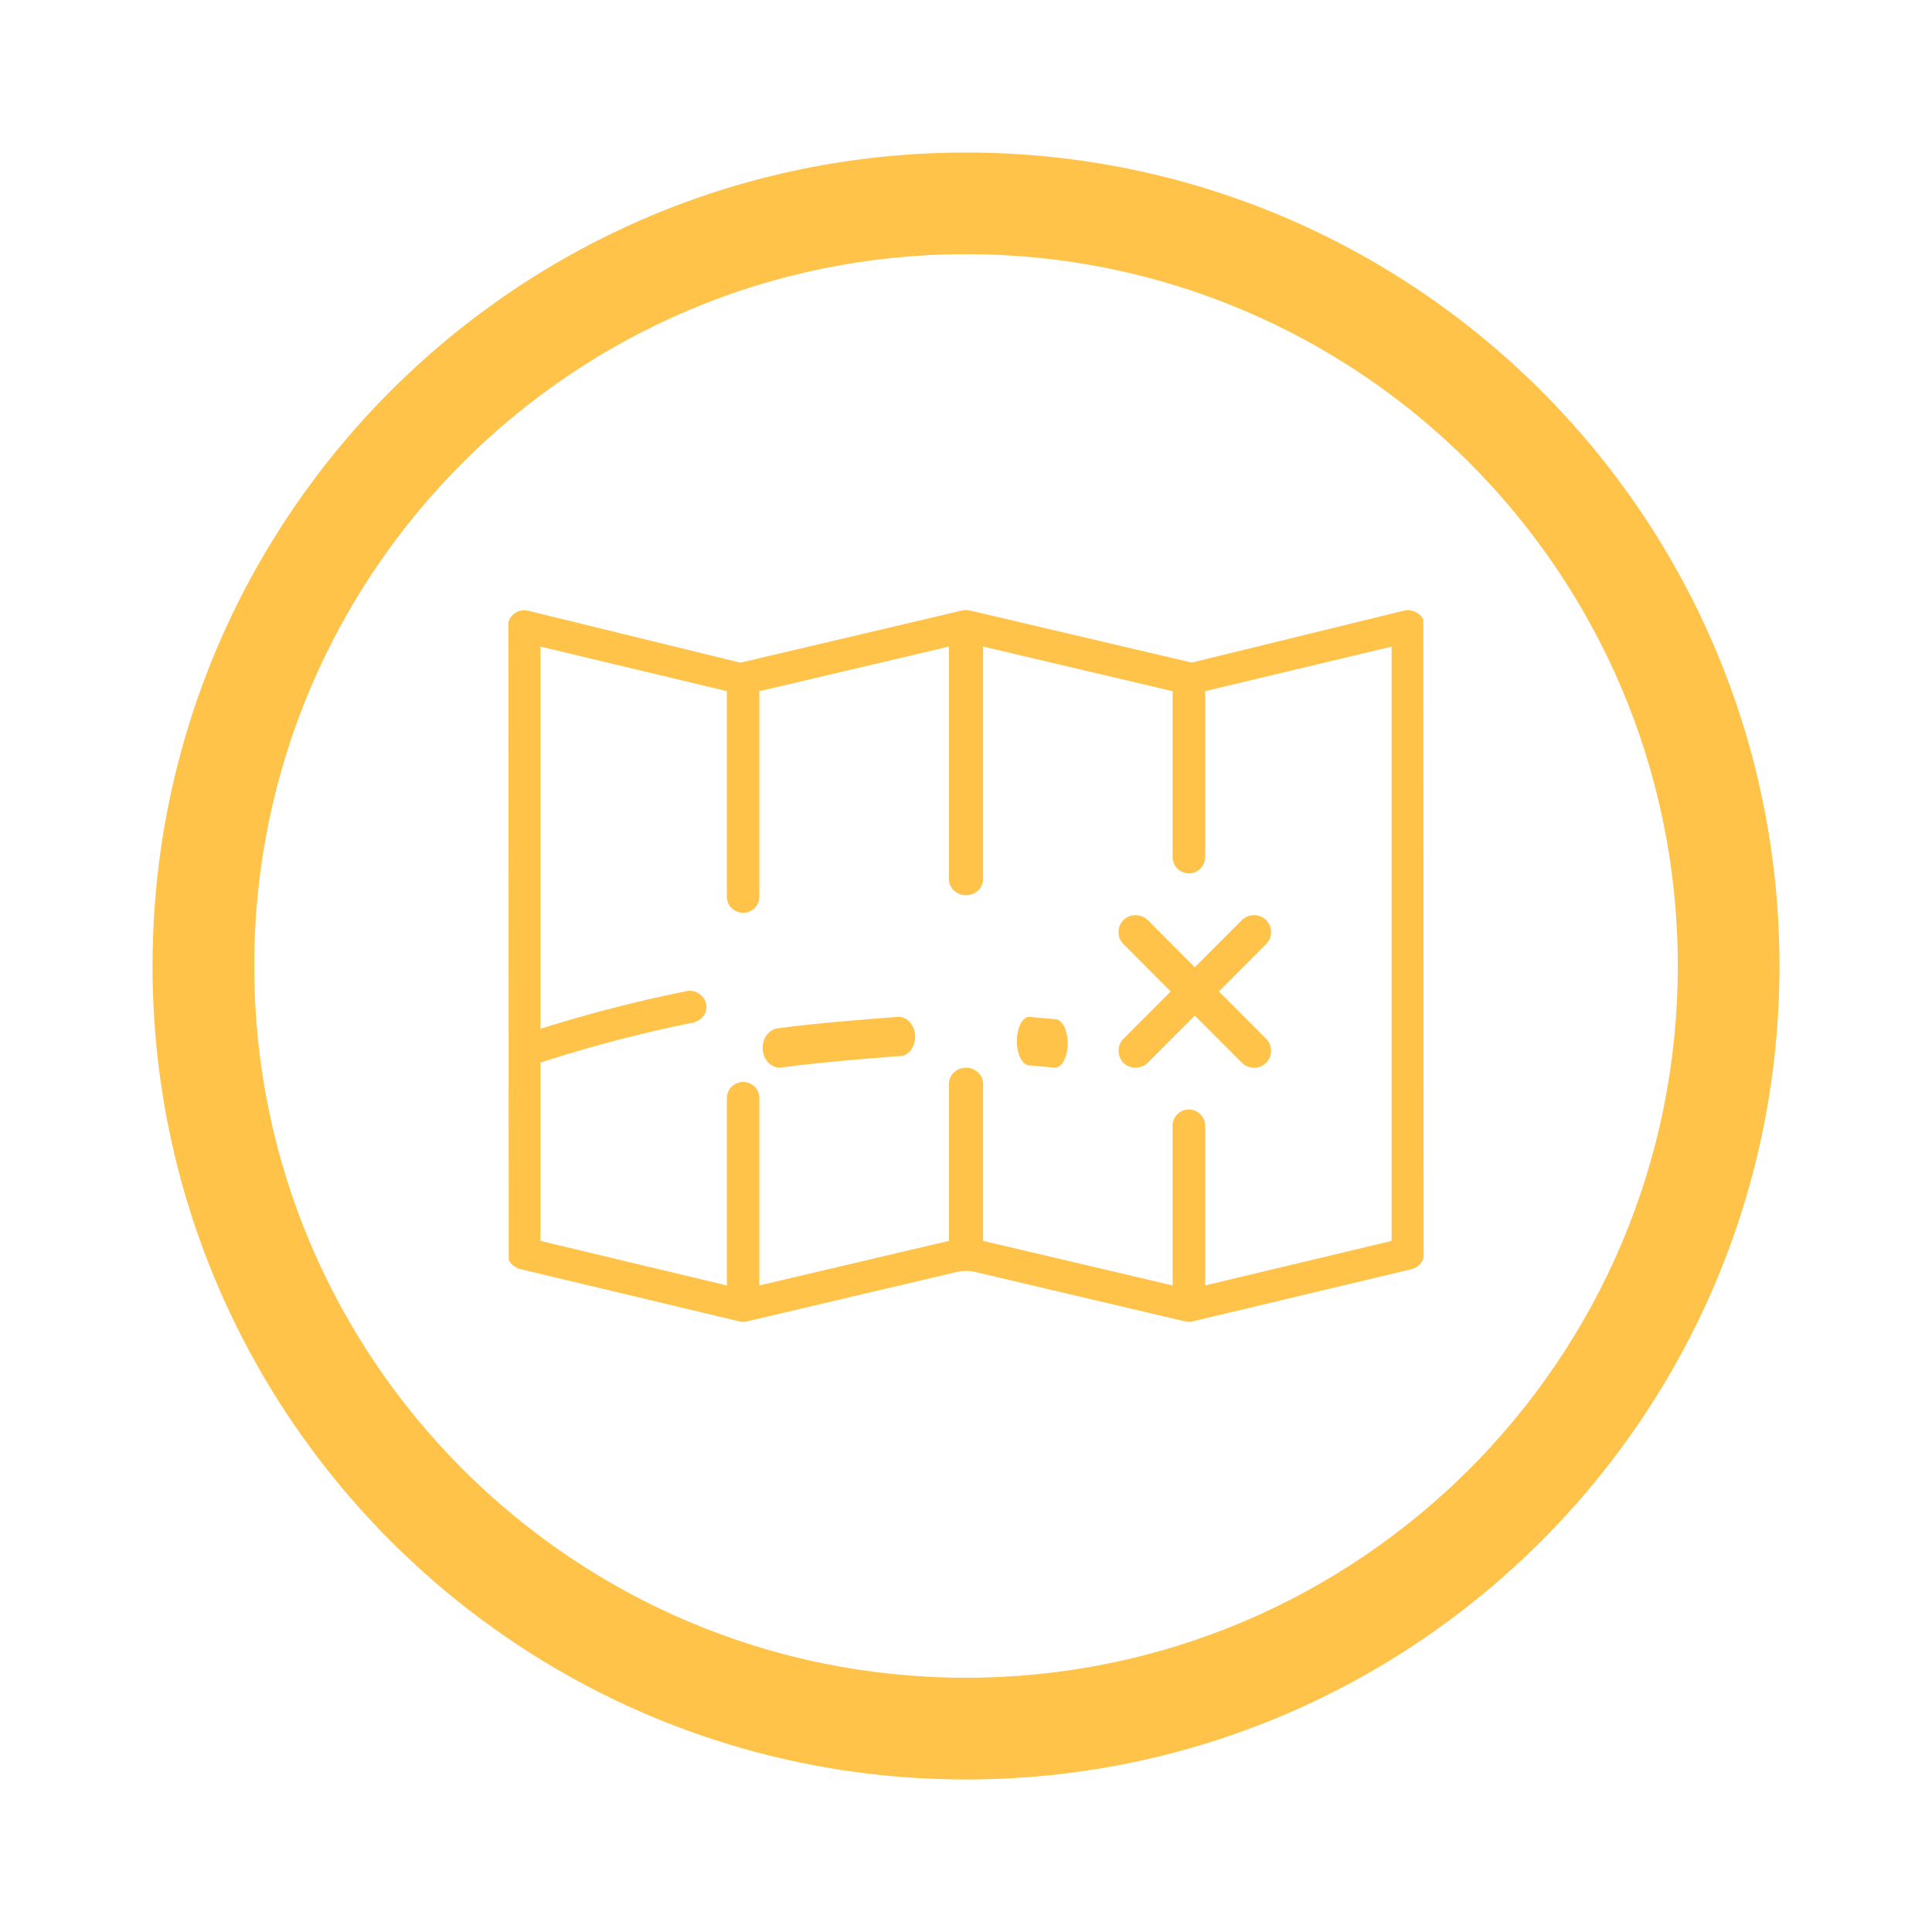 <?xml version="1.0" encoding="UTF-8"?>
<svg width="38px" height="38px" viewBox="0 0 38 38" version="1.1" xmlns="http://www.w3.org/2000/svg" xmlns:xlink="http://www.w3.org/1999/xlink">
    <!-- Generator: Sketch 49.3 (51167) - http://www.bohemiancoding.com/sketch -->
    <title>Custom Icon / Itinerary</title>
    <desc>Created with Sketch.</desc>
    <defs></defs>
    <g id="Custom-Icon-/-Itinerary" stroke="none" stroke-width="1" fill="none" fill-rule="evenodd">
        <g id="Money-icon" transform="translate(3, 3)" fill="#FFC34A" fill-rule="nonzero">
            <path d="M16,32 C7.163,32 0,24.836 0,16 C0,7.163 7.163,0 16,0 C24.836,0 32,7.163 32,16 C32,24.835 24.836,32 16,32 Z M16,1.999 C8.268,1.999 2,8.267 2,15.999 C2,23.729 8.268,29.999 16,29.999 C23.731,29.999 30,23.73 30,15.999 C30,8.267 23.731,1.999 16,1.999 Z" id="Shape"></path>
        </g>
        <g id="itinerary_ffffff" transform="translate(10, 12)" fill="#FFC34A" fill-rule="nonzero">
            <path d="M12.573,6.095 C12.446,5.97 12.225,5.968 12.098,6.095 C12.035,6.159 12,6.243 12,6.333 C12,6.423 12.035,6.507 12.098,6.57 L13.026,7.501 L12.098,8.43 C12.035,8.493 12.001,8.577 12.001,8.667 C12.001,8.757 12.035,8.842 12.098,8.905 C12.225,9.032 12.445,9.032 12.573,8.905 L13.5,7.975 L14.428,8.905 C14.554,9.032 14.775,9.032 14.902,8.905 C14.965,8.842 15,8.757 15,8.667 C15,8.577 14.965,8.493 14.902,8.43 L13.974,7.501 L14.902,6.57 C14.965,6.507 15,6.423 15,6.333 C15,6.243 14.965,6.159 14.902,6.096 C14.775,5.967 14.555,5.969 14.428,6.095 L13.5,7.025 L12.573,6.095 Z" id="Shape"></path>
            <path d="M17.994,0.19 C17.964,0.099 17.836,0.002 17.69,0.002 C17.657,0.002 17.597,0.015 17.595,0.015 L13.439,1.032 L9.088,0.01 C9.013,-0.008 8.945,0.002 8.912,0.01 L4.562,1.034 L0.397,0.014 C0.396,0.014 0.341,0.002 0.31,0.002 C0.164,0.002 0.036,0.099 0,0.239 L0.006,12.782 C0.029,12.844 0.115,12.93 0.225,12.96 L4.522,13.985 C4.596,14.005 4.645,14.004 4.701,13.988 L8.843,13.012 C8.898,13.002 8.947,12.997 8.997,12.997 C9.053,12.997 9.102,13.002 9.149,13.011 L13.292,13.986 C13.363,14.006 13.412,14.004 13.47,13.987 L17.779,12.959 C17.885,12.93 17.971,12.844 18,12.734 L17.994,0.19 Z M17.371,12.407 L13.703,13.283 L13.703,10.138 C13.703,9.964 13.56,9.822 13.384,9.822 C13.207,9.822 13.064,9.964 13.064,10.138 L13.064,13.283 L9.336,12.406 L9.336,9.318 C9.336,9.143 9.186,9.001 9,9.001 C8.814,9.001 8.664,9.143 8.664,9.318 L8.664,12.406 L4.936,13.283 L4.936,9.598 C4.936,9.423 4.793,9.281 4.617,9.281 C4.44,9.281 4.297,9.423 4.297,9.598 L4.297,13.283 L0.63,12.407 L0.63,8.899 L0.769,8.855 C1.695,8.559 2.651,8.311 3.609,8.117 C3.777,8.092 3.895,7.958 3.895,7.803 C3.895,7.609 3.703,7.458 3.515,7.492 C2.639,7.667 1.755,7.891 0.891,8.154 L0.63,8.234 L0.63,0.718 L4.297,1.594 L4.297,5.642 C4.298,5.814 4.442,5.954 4.617,5.954 C4.791,5.954 4.935,5.814 4.936,5.64 L4.936,1.595 L8.664,0.717 L8.664,5.291 C8.664,5.466 8.814,5.608 9,5.608 C9.186,5.608 9.336,5.466 9.336,5.291 L9.336,0.717 L13.064,1.595 L13.064,4.861 C13.064,5.035 13.207,5.178 13.384,5.178 C13.56,5.178 13.703,5.036 13.703,4.862 L13.703,1.594 L17.371,0.718 L17.371,12.407 Z" id="Shape"></path>
            <path d="M7.671,8 C7.666,8.001 6.074,8.113 5.289,8.227 C5.125,8.251 5,8.416 5,8.612 C4.999,8.849 5.188,9.031 5.383,8.995 C6.167,8.882 7.689,8.772 7.753,8.767 C7.886,8.738 8,8.577 8,8.389 C8,8.174 7.852,8 7.671,8 Z" id="Shape"></path>
            <path d="M10.752,8.046 C10.751,8.046 10.241,8 10.241,8 C10.111,8 10,8.214 10,8.477 C10,8.74 10.111,8.955 10.248,8.955 L10.329,8.962 C10.46,8.973 10.723,8.998 10.754,9 C10.89,8.998 11,8.784 11,8.523 C11,8.26 10.889,8.046 10.752,8.046 Z" id="Shape"></path>
        </g>
    </g>
</svg>
